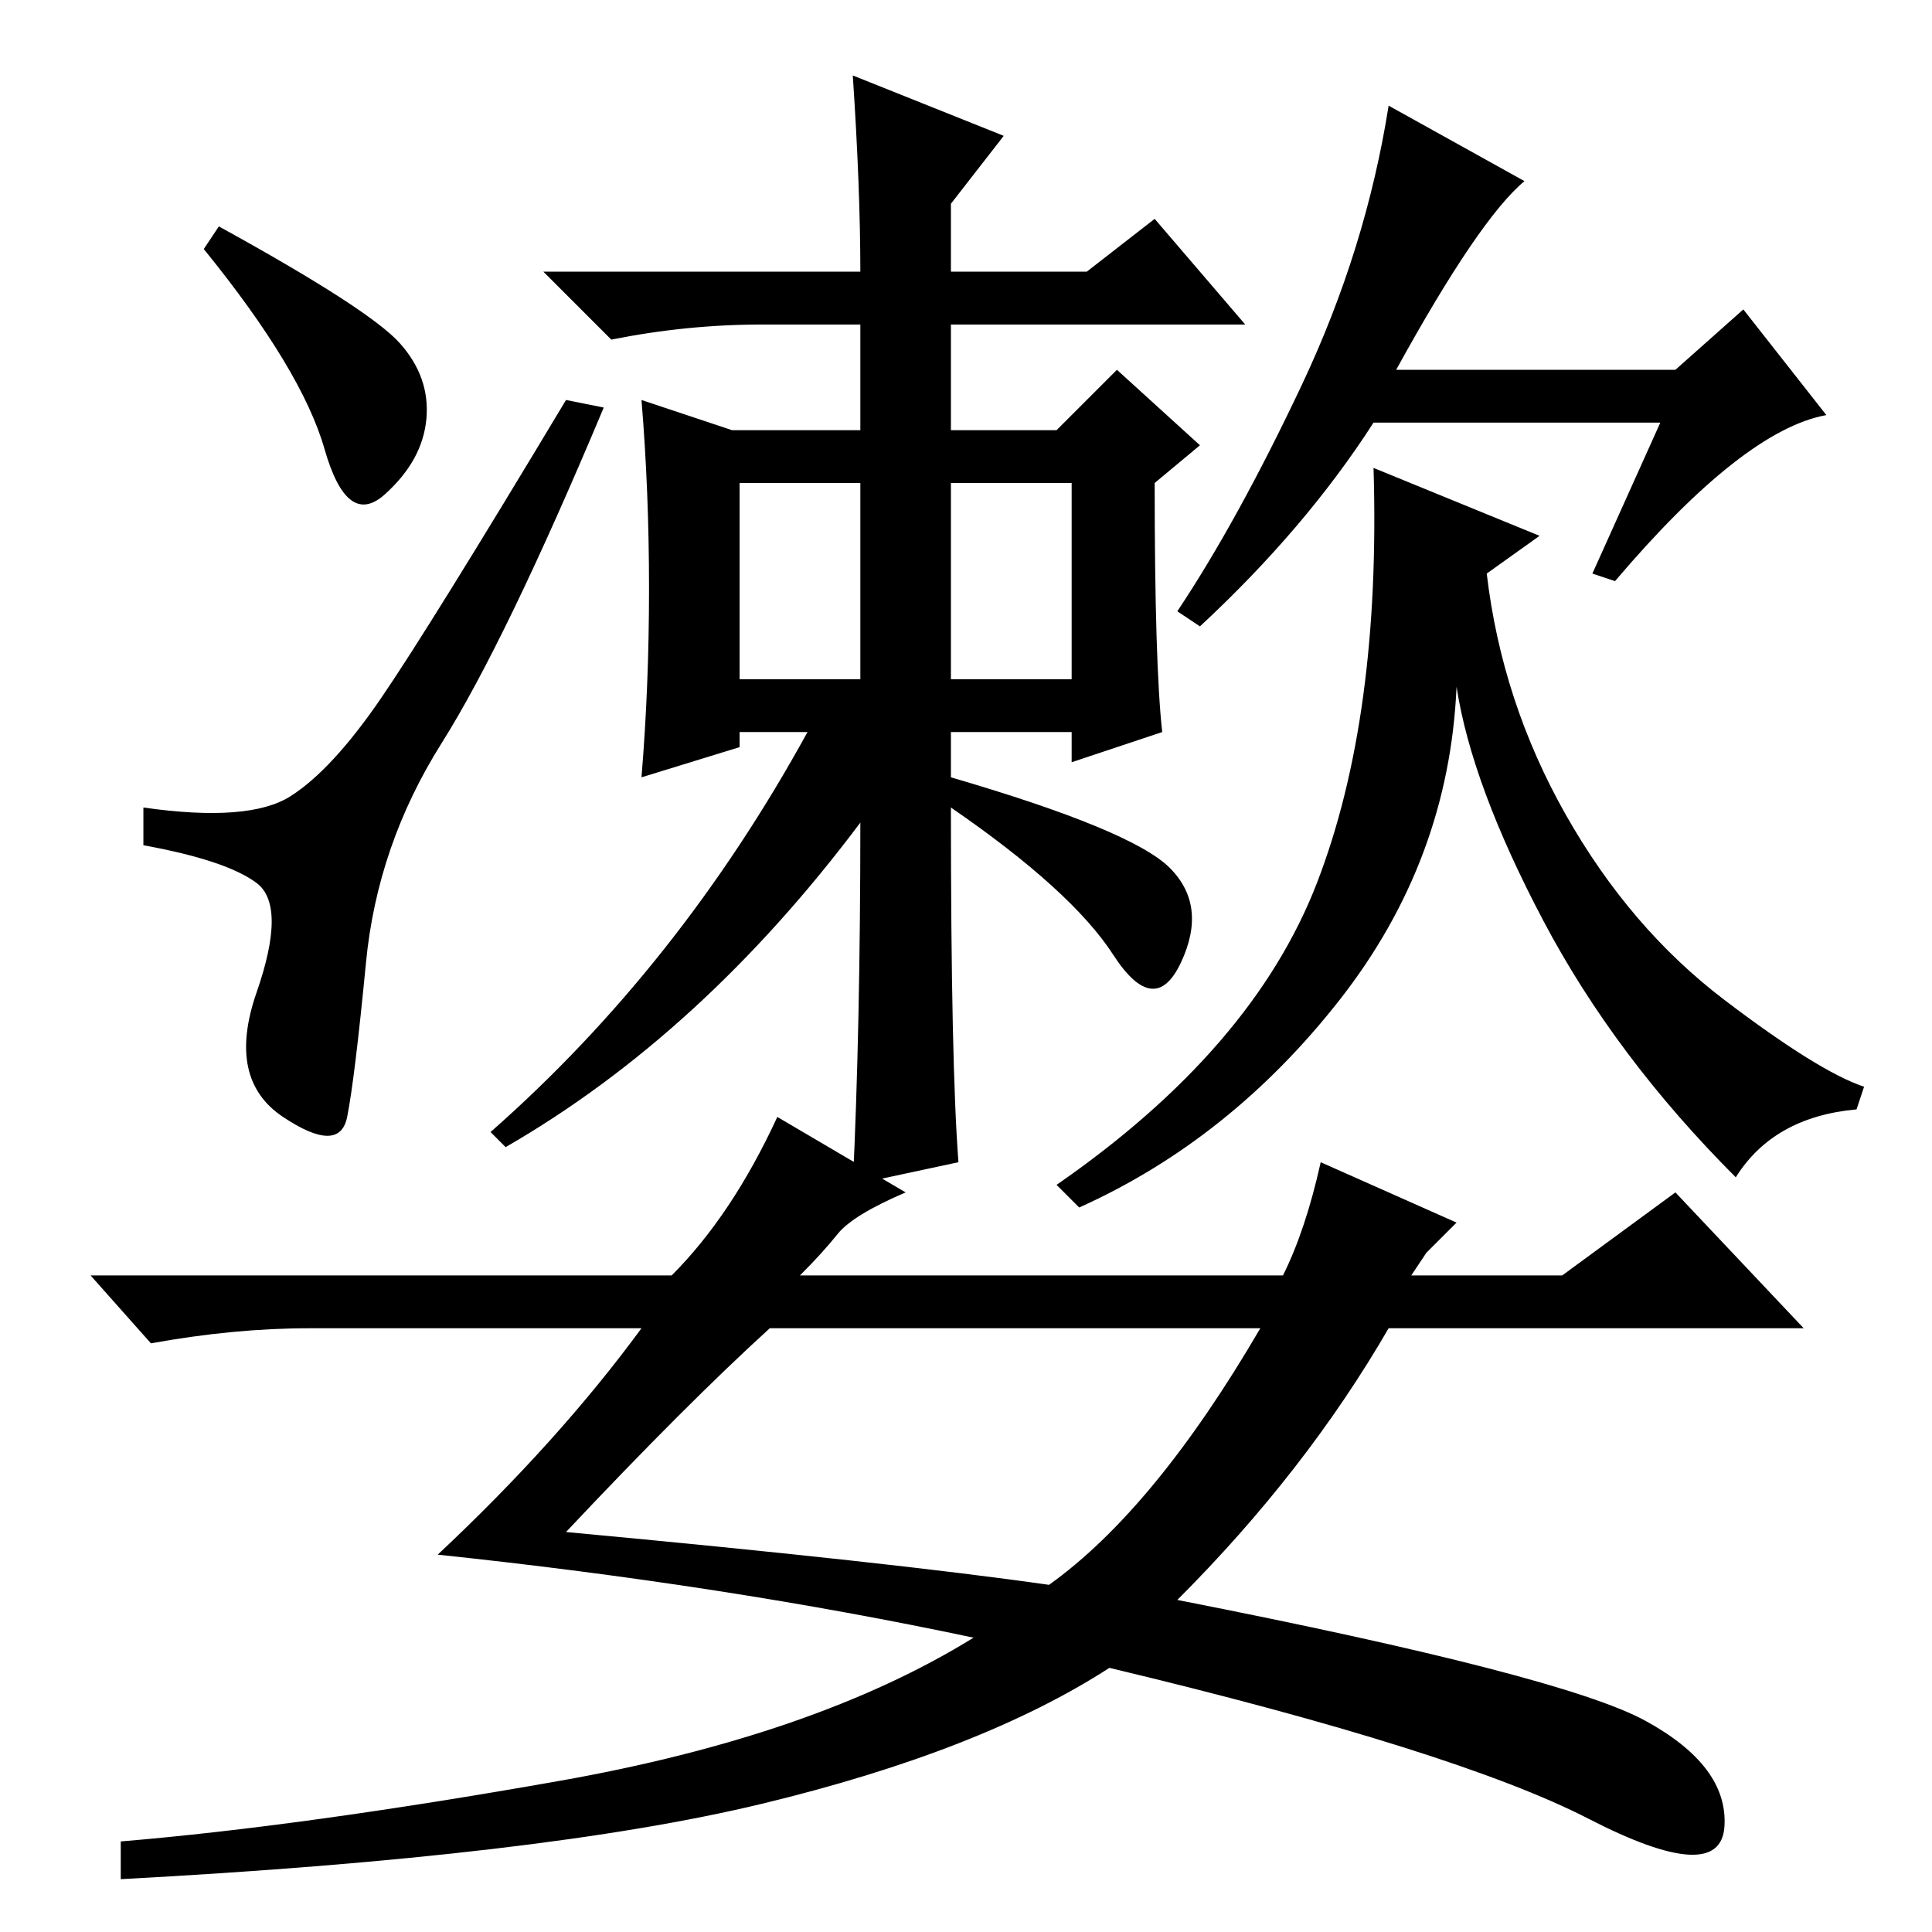 <?xml version="1.0" standalone="no"?>
<!DOCTYPE svg PUBLIC "-//W3C//DTD SVG 1.1//EN" "http://www.w3.org/Graphics/SVG/1.1/DTD/svg11.dtd" >
<svg xmlns="http://www.w3.org/2000/svg" xmlns:xlink="http://www.w3.org/1999/xlink" version="1.1" viewBox="0 -36 256 256">
  <g transform="matrix(1 0 0 -1 0 220)">
   <path fill="currentColor"
d="M113 246l20 -8l-7 -9v-9h18l9 7l12 -14h-39v-14h14l8 8l11 -10l-6 -5q0 -24 1 -33l-12 -4v4h-16v-6q24 -7 29 -12t1.5 -12.5t-9 1t-21.5 19.5q0 -34 1 -47l-14 -3q1 21 1 48q-21 -28 -47 -43l-2 2q25 22 42 53h-9v-2l-13 -4q1 12 1 25t-1 25l12 -4h17v14h-13
q-10 0 -20 -2l-9 9h42q0 11 -1 26zM98 166h16v26h-16v-26zM126 166h16v26h-16v-26zM220 200h-38q-9 -14 -23 -27l-3 2q8 12 16.5 30t11.5 37l18 -10q-6 -5 -17 -25h37l9 8l11 -14q-11 -2 -28 -22l-3 1zM29 226q20 -11 24 -15.5t3.5 -10t-5.5 -10t-8 6t-16 26.5zM38.5 150.5
q5.5 3.5 12 13t24.5 39.5l5 -1q-13 -31 -21.5 -44.5t-10 -29t-2.5 -20.5t-8.5 0t-3.5 16.5t0 14.5t-15 5v5q14 -2 19.5 1.5zM75 53q43 -4 64 -7q14 10 28 34h-65q-11 -10 -27 -27zM111 92.5q-2 -2.5 -5 -5.5h64q3 6 5 15l18 -8l-4 -4l-2 -3h20l15 11l17 -18h-55
q-11 -19 -28 -36q51 -10 62 -16t10.5 -14t-18 1t-63.5 20q-17 -11 -46 -18t-85 -10v5q24 2 58 8t55 19q-33 7 -71 11q16 15 27 30h-44q-10 0 -21 -2l-8 9h77q8 8 14 21l17 -10q-7 -3 -9 -5.5zM204 185l-7 -5q2 -17 10.5 -32t21 -24.5t18.5 -11.5l-1 -3q-11 -1 -16 -9
q-16 16 -25.5 34t-11.5 31q-1 -23 -15.5 -41.5t-34.5 -27.5l-3 3q26 18 34.5 40t7.5 55z" />
  </g>

</svg>
